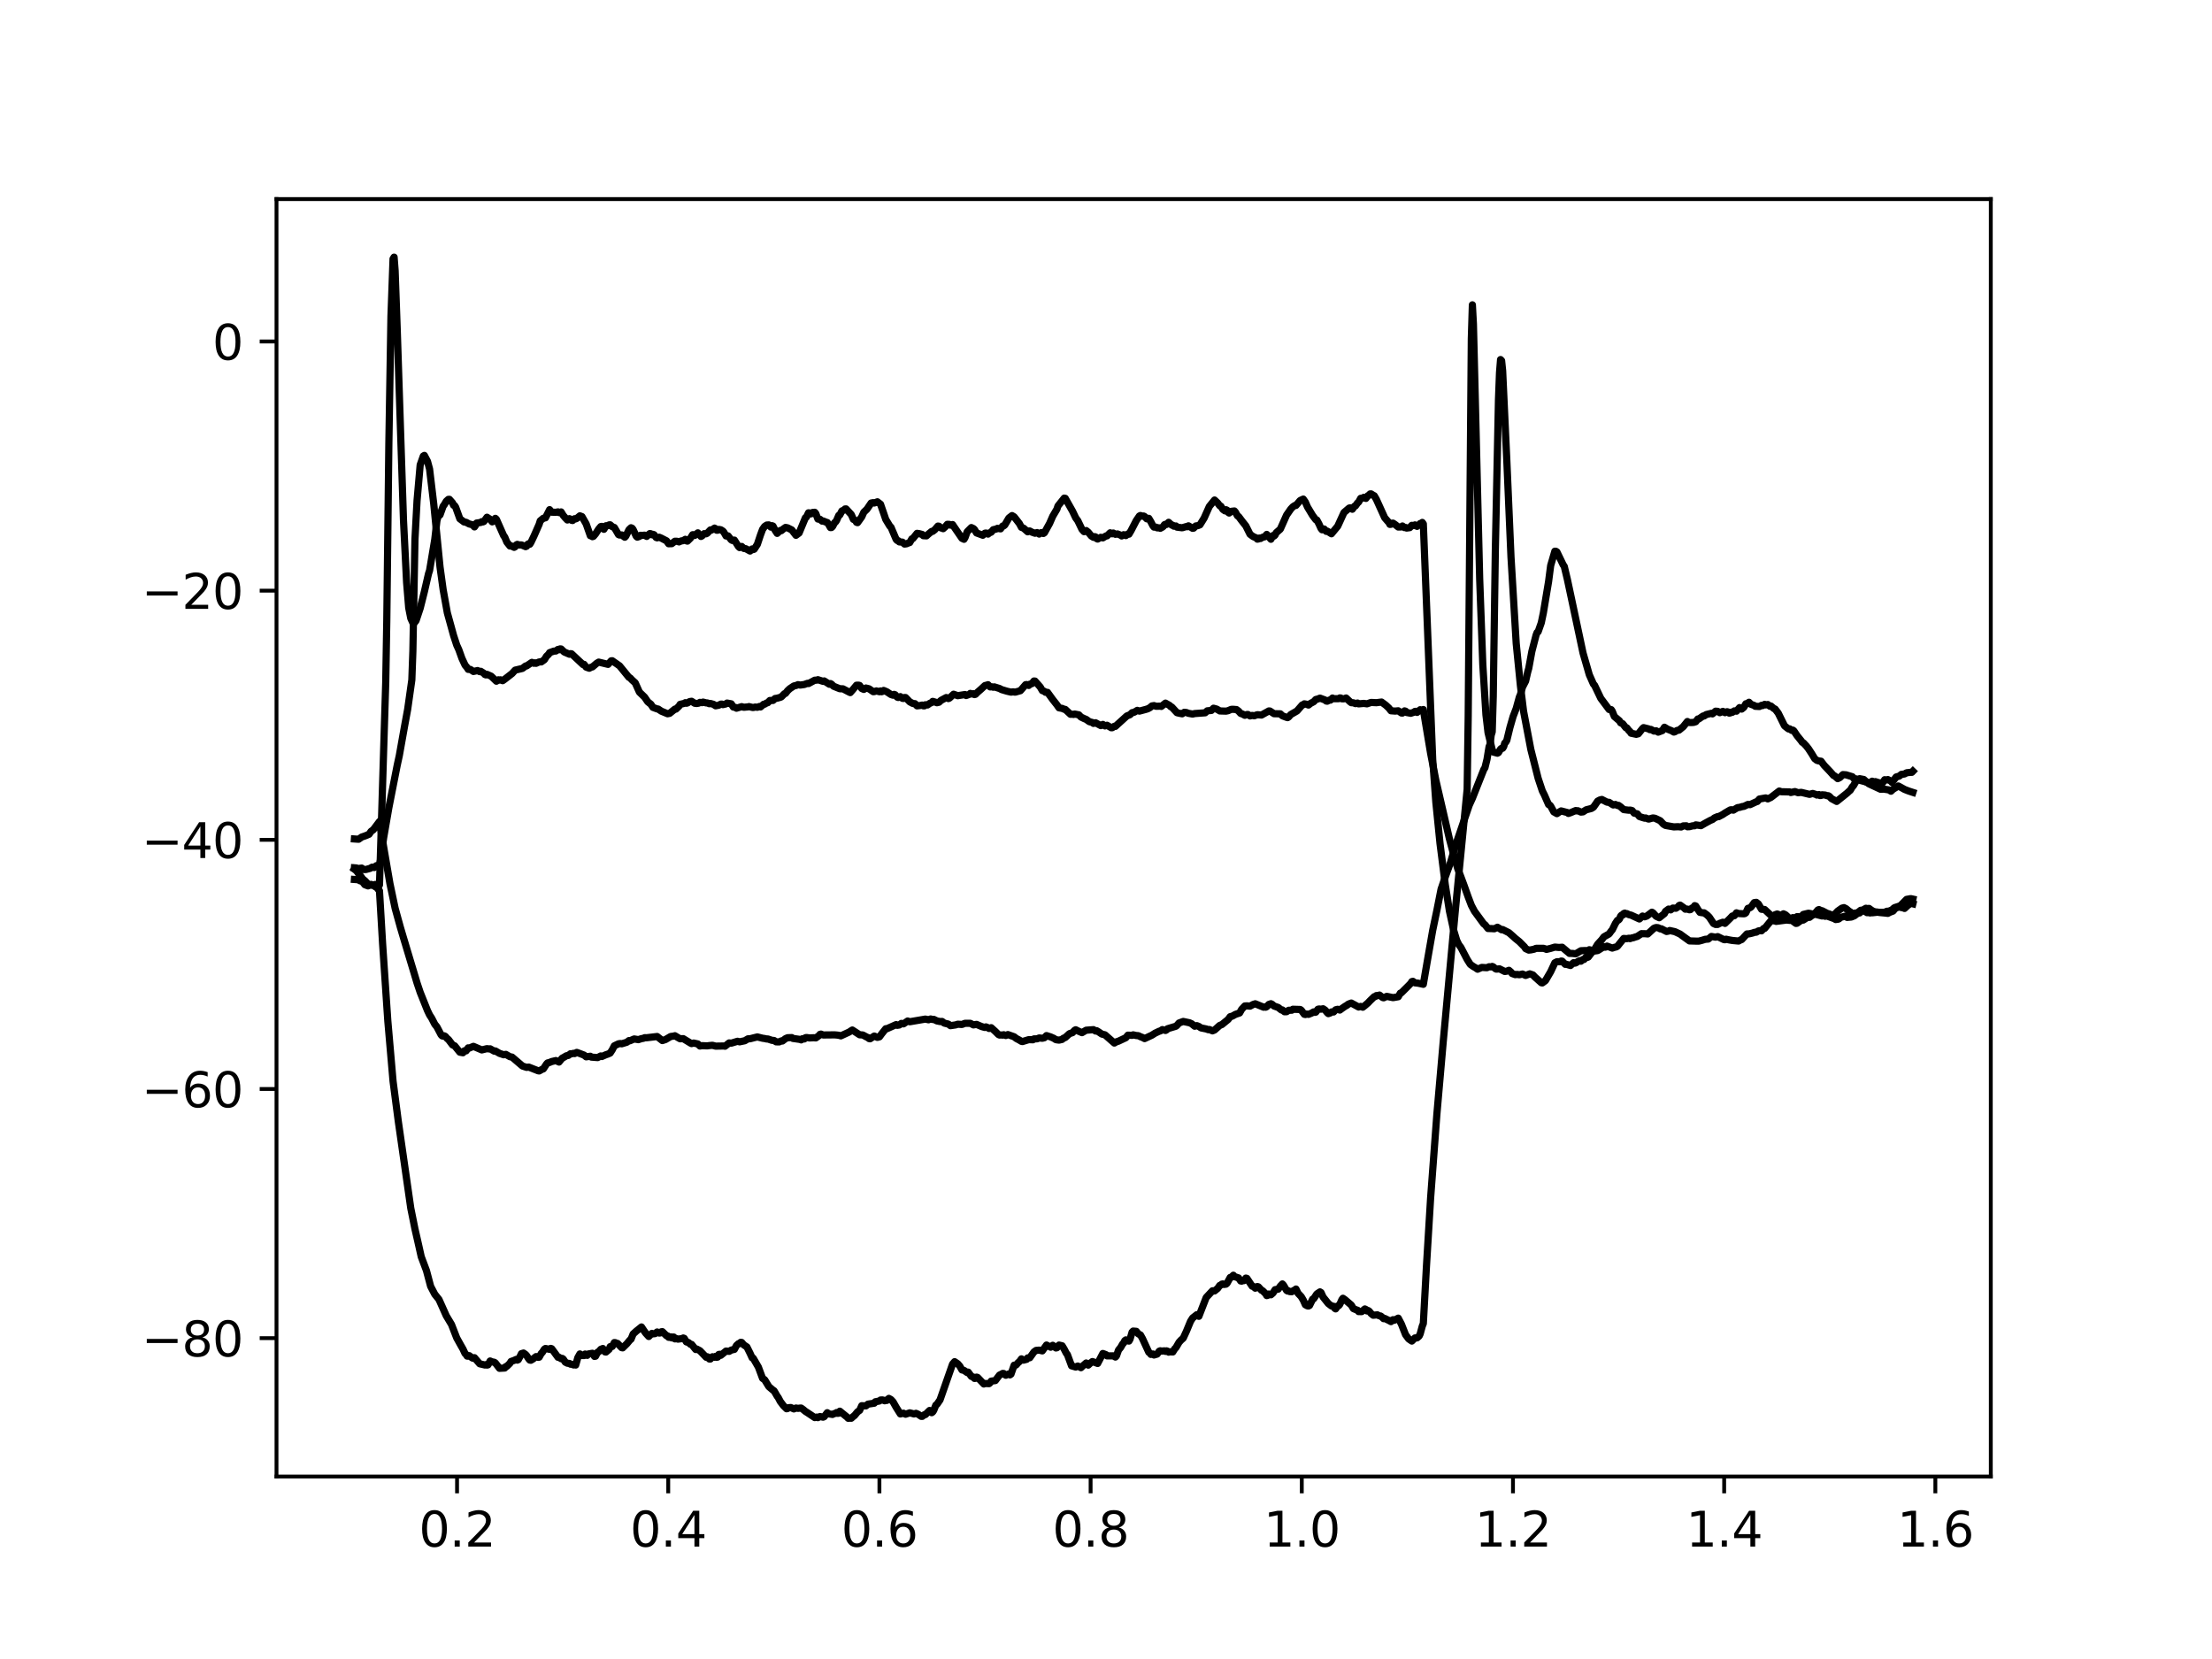 <?xml version="1.0" encoding="utf-8" standalone="no"?>
<!DOCTYPE svg PUBLIC "-//W3C//DTD SVG 1.1//EN"
  "http://www.w3.org/Graphics/SVG/1.1/DTD/svg11.dtd">
<svg height="345.6pt" version="1.1" viewBox="0 0 460.8 345.6" width="460.8pt" xmlns="http://www.w3.org/2000/svg" xmlns:xlink="http://www.w3.org/1999/xlink">
 <defs>
  <style type="text/css">*{stroke-linecap:butt;stroke-linejoin:round;}</style>
 </defs>
 <g id="figure_1">
  <g id="patch_1">
   <path d="M 0 345.6 
L 460.8 345.6 
L 460.8 0 
L 0 0 
z
" style="fill:#ffffff;"/>
  </g>
  <g id="axes_1">
   <g id="patch_2">
    <path d="M 57.6 307.584 
L 414.72 307.584 
L 414.72 41.472 
L 57.6 41.472 
z
" style="fill:#ffffff;"/>
   </g>
   <g id="matplotlib.axis_1">
    <g id="xtick_1">
     <g id="line2d_1">
      <defs>
       <path d="M 0 0 
L 0 3.5 
" id="m454e461cf4" style="stroke:#000000;stroke-width:0.8;"/>
      </defs>
      <g>
       <use style="stroke:#000000;stroke-width:0.8;" x="95.212" xlink:href="#m454e461cf4" y="307.584"/>
      </g>
     </g>
     <g id="text_1">
      <!-- 0.2 -->
      <g transform="translate(87.26 322.182)scale(0.1 -0.1)">
       <defs>
        <path d="M 2034 4250 
Q 1547 4250 1301 3770 
Q 1056 3291 1056 2328 
Q 1056 1369 1301 889 
Q 1547 409 2034 409 
Q 2525 409 2770 889 
Q 3016 1369 3016 2328 
Q 3016 3291 2770 3770 
Q 2525 4250 2034 4250 
z
M 2034 4750 
Q 2819 4750 3233 4129 
Q 3647 3509 3647 2328 
Q 3647 1150 3233 529 
Q 2819 -91 2034 -91 
Q 1250 -91 836 529 
Q 422 1150 422 2328 
Q 422 3509 836 4129 
Q 1250 4750 2034 4750 
z
" id="DejaVuSans-30" transform="scale(0.016)"/>
        <path d="M 684 794 
L 1344 794 
L 1344 0 
L 684 0 
L 684 794 
z
" id="DejaVuSans-2e" transform="scale(0.016)"/>
        <path d="M 1228 531 
L 3431 531 
L 3431 0 
L 469 0 
L 469 531 
Q 828 903 1448 1529 
Q 2069 2156 2228 2338 
Q 2531 2678 2651 2914 
Q 2772 3150 2772 3378 
Q 2772 3750 2511 3984 
Q 2250 4219 1831 4219 
Q 1534 4219 1204 4116 
Q 875 4013 500 3803 
L 500 4441 
Q 881 4594 1212 4672 
Q 1544 4750 1819 4750 
Q 2544 4750 2975 4387 
Q 3406 4025 3406 3419 
Q 3406 3131 3298 2873 
Q 3191 2616 2906 2266 
Q 2828 2175 2409 1742 
Q 1991 1309 1228 531 
z
" id="DejaVuSans-32" transform="scale(0.016)"/>
       </defs>
       <use xlink:href="#DejaVuSans-30"/>
       <use x="63.623" xlink:href="#DejaVuSans-2e"/>
       <use x="95.41" xlink:href="#DejaVuSans-32"/>
      </g>
     </g>
    </g>
    <g id="xtick_2">
     <g id="line2d_2">
      <g>
       <use style="stroke:#000000;stroke-width:0.8;" x="139.205" xlink:href="#m454e461cf4" y="307.584"/>
      </g>
     </g>
     <g id="text_2">
      <!-- 0.4 -->
      <g transform="translate(131.254 322.182)scale(0.1 -0.1)">
       <defs>
        <path d="M 2419 4116 
L 825 1625 
L 2419 1625 
L 2419 4116 
z
M 2253 4666 
L 3047 4666 
L 3047 1625 
L 3713 1625 
L 3713 1100 
L 3047 1100 
L 3047 0 
L 2419 0 
L 2419 1100 
L 313 1100 
L 313 1709 
L 2253 4666 
z
" id="DejaVuSans-34" transform="scale(0.016)"/>
       </defs>
       <use xlink:href="#DejaVuSans-30"/>
       <use x="63.623" xlink:href="#DejaVuSans-2e"/>
       <use x="95.41" xlink:href="#DejaVuSans-34"/>
      </g>
     </g>
    </g>
    <g id="xtick_3">
     <g id="line2d_3">
      <g>
       <use style="stroke:#000000;stroke-width:0.8;" x="183.199" xlink:href="#m454e461cf4" y="307.584"/>
      </g>
     </g>
     <g id="text_3">
      <!-- 0.6 -->
      <g transform="translate(175.248 322.182)scale(0.1 -0.1)">
       <defs>
        <path d="M 2113 2584 
Q 1688 2584 1439 2293 
Q 1191 2003 1191 1497 
Q 1191 994 1439 701 
Q 1688 409 2113 409 
Q 2538 409 2786 701 
Q 3034 994 3034 1497 
Q 3034 2003 2786 2293 
Q 2538 2584 2113 2584 
z
M 3366 4563 
L 3366 3988 
Q 3128 4100 2886 4159 
Q 2644 4219 2406 4219 
Q 1781 4219 1451 3797 
Q 1122 3375 1075 2522 
Q 1259 2794 1537 2939 
Q 1816 3084 2150 3084 
Q 2853 3084 3261 2657 
Q 3669 2231 3669 1497 
Q 3669 778 3244 343 
Q 2819 -91 2113 -91 
Q 1303 -91 875 529 
Q 447 1150 447 2328 
Q 447 3434 972 4092 
Q 1497 4750 2381 4750 
Q 2619 4750 2861 4703 
Q 3103 4656 3366 4563 
z
" id="DejaVuSans-36" transform="scale(0.016)"/>
       </defs>
       <use xlink:href="#DejaVuSans-30"/>
       <use x="63.623" xlink:href="#DejaVuSans-2e"/>
       <use x="95.41" xlink:href="#DejaVuSans-36"/>
      </g>
     </g>
    </g>
    <g id="xtick_4">
     <g id="line2d_4">
      <g>
       <use style="stroke:#000000;stroke-width:0.8;" x="227.193" xlink:href="#m454e461cf4" y="307.584"/>
      </g>
     </g>
     <g id="text_4">
      <!-- 0.8 -->
      <g transform="translate(219.242 322.182)scale(0.1 -0.1)">
       <defs>
        <path d="M 2034 2216 
Q 1584 2216 1326 1975 
Q 1069 1734 1069 1313 
Q 1069 891 1326 650 
Q 1584 409 2034 409 
Q 2484 409 2743 651 
Q 3003 894 3003 1313 
Q 3003 1734 2745 1975 
Q 2488 2216 2034 2216 
z
M 1403 2484 
Q 997 2584 770 2862 
Q 544 3141 544 3541 
Q 544 4100 942 4425 
Q 1341 4750 2034 4750 
Q 2731 4750 3128 4425 
Q 3525 4100 3525 3541 
Q 3525 3141 3298 2862 
Q 3072 2584 2669 2484 
Q 3125 2378 3379 2068 
Q 3634 1759 3634 1313 
Q 3634 634 3220 271 
Q 2806 -91 2034 -91 
Q 1263 -91 848 271 
Q 434 634 434 1313 
Q 434 1759 690 2068 
Q 947 2378 1403 2484 
z
M 1172 3481 
Q 1172 3119 1398 2916 
Q 1625 2713 2034 2713 
Q 2441 2713 2670 2916 
Q 2900 3119 2900 3481 
Q 2900 3844 2670 4047 
Q 2441 4250 2034 4250 
Q 1625 4250 1398 4047 
Q 1172 3844 1172 3481 
z
" id="DejaVuSans-38" transform="scale(0.016)"/>
       </defs>
       <use xlink:href="#DejaVuSans-30"/>
       <use x="63.623" xlink:href="#DejaVuSans-2e"/>
       <use x="95.41" xlink:href="#DejaVuSans-38"/>
      </g>
     </g>
    </g>
    <g id="xtick_5">
     <g id="line2d_5">
      <g>
       <use style="stroke:#000000;stroke-width:0.8;" x="271.187" xlink:href="#m454e461cf4" y="307.584"/>
      </g>
     </g>
     <g id="text_5">
      <!-- 1.0 -->
      <g transform="translate(263.235 322.182)scale(0.1 -0.1)">
       <defs>
        <path d="M 794 531 
L 1825 531 
L 1825 4091 
L 703 3866 
L 703 4441 
L 1819 4666 
L 2450 4666 
L 2450 531 
L 3481 531 
L 3481 0 
L 794 0 
L 794 531 
z
" id="DejaVuSans-31" transform="scale(0.016)"/>
       </defs>
       <use xlink:href="#DejaVuSans-31"/>
       <use x="63.623" xlink:href="#DejaVuSans-2e"/>
       <use x="95.41" xlink:href="#DejaVuSans-30"/>
      </g>
     </g>
    </g>
    <g id="xtick_6">
     <g id="line2d_6">
      <g>
       <use style="stroke:#000000;stroke-width:0.8;" x="315.181" xlink:href="#m454e461cf4" y="307.584"/>
      </g>
     </g>
     <g id="text_6">
      <!-- 1.2 -->
      <g transform="translate(307.229 322.182)scale(0.1 -0.1)">
       <use xlink:href="#DejaVuSans-31"/>
       <use x="63.623" xlink:href="#DejaVuSans-2e"/>
       <use x="95.41" xlink:href="#DejaVuSans-32"/>
      </g>
     </g>
    </g>
    <g id="xtick_7">
     <g id="line2d_7">
      <g>
       <use style="stroke:#000000;stroke-width:0.8;" x="359.175" xlink:href="#m454e461cf4" y="307.584"/>
      </g>
     </g>
     <g id="text_7">
      <!-- 1.4 -->
      <g transform="translate(351.223 322.182)scale(0.1 -0.1)">
       <use xlink:href="#DejaVuSans-31"/>
       <use x="63.623" xlink:href="#DejaVuSans-2e"/>
       <use x="95.41" xlink:href="#DejaVuSans-34"/>
      </g>
     </g>
    </g>
    <g id="xtick_8">
     <g id="line2d_8">
      <g>
       <use style="stroke:#000000;stroke-width:0.8;" x="403.168" xlink:href="#m454e461cf4" y="307.584"/>
      </g>
     </g>
     <g id="text_8">
      <!-- 1.6 -->
      <g transform="translate(395.217 322.182)scale(0.1 -0.1)">
       <use xlink:href="#DejaVuSans-31"/>
       <use x="63.623" xlink:href="#DejaVuSans-2e"/>
       <use x="95.41" xlink:href="#DejaVuSans-36"/>
      </g>
     </g>
    </g>
   </g>
   <g id="matplotlib.axis_2">
    <g id="ytick_1">
     <g id="line2d_9">
      <defs>
       <path d="M 0 0 
L -3.5 0 
" id="ma44d3a0127" style="stroke:#000000;stroke-width:0.8;"/>
      </defs>
      <g>
       <use style="stroke:#000000;stroke-width:0.8;" x="57.6" xlink:href="#ma44d3a0127" y="278.76"/>
      </g>
     </g>
     <g id="text_9">
      <!-- −80 -->
      <g transform="translate(29.495 282.559)scale(0.1 -0.1)">
       <defs>
        <path d="M 678 2272 
L 4684 2272 
L 4684 1741 
L 678 1741 
L 678 2272 
z
" id="DejaVuSans-2212" transform="scale(0.016)"/>
       </defs>
       <use xlink:href="#DejaVuSans-2212"/>
       <use x="83.789" xlink:href="#DejaVuSans-38"/>
       <use x="147.412" xlink:href="#DejaVuSans-30"/>
      </g>
     </g>
    </g>
    <g id="ytick_2">
     <g id="line2d_10">
      <g>
       <use style="stroke:#000000;stroke-width:0.8;" x="57.6" xlink:href="#ma44d3a0127" y="226.854"/>
      </g>
     </g>
     <g id="text_10">
      <!-- −60 -->
      <g transform="translate(29.495 230.653)scale(0.1 -0.1)">
       <use xlink:href="#DejaVuSans-2212"/>
       <use x="83.789" xlink:href="#DejaVuSans-36"/>
       <use x="147.412" xlink:href="#DejaVuSans-30"/>
      </g>
     </g>
    </g>
    <g id="ytick_3">
     <g id="line2d_11">
      <g>
       <use style="stroke:#000000;stroke-width:0.8;" x="57.6" xlink:href="#ma44d3a0127" y="174.948"/>
      </g>
     </g>
     <g id="text_11">
      <!-- −40 -->
      <g transform="translate(29.495 178.747)scale(0.1 -0.1)">
       <use xlink:href="#DejaVuSans-2212"/>
       <use x="83.789" xlink:href="#DejaVuSans-34"/>
       <use x="147.412" xlink:href="#DejaVuSans-30"/>
      </g>
     </g>
    </g>
    <g id="ytick_4">
     <g id="line2d_12">
      <g>
       <use style="stroke:#000000;stroke-width:0.8;" x="57.6" xlink:href="#ma44d3a0127" y="123.042"/>
      </g>
     </g>
     <g id="text_12">
      <!-- −20 -->
      <g transform="translate(29.495 126.841)scale(0.1 -0.1)">
       <use xlink:href="#DejaVuSans-2212"/>
       <use x="83.789" xlink:href="#DejaVuSans-32"/>
       <use x="147.412" xlink:href="#DejaVuSans-30"/>
      </g>
     </g>
    </g>
    <g id="ytick_5">
     <g id="line2d_13">
      <g>
       <use style="stroke:#000000;stroke-width:0.8;" x="57.6" xlink:href="#ma44d3a0127" y="71.136"/>
      </g>
     </g>
     <g id="text_13">
      <!-- 0 -->
      <g transform="translate(44.237 74.935)scale(0.1 -0.1)">
       <use xlink:href="#DejaVuSans-30"/>
      </g>
     </g>
    </g>
   </g>
   <g id="line2d_14">
    <path clip-path="url(#p1095072d10)" d="M 73.833 181.075 
L 74.268 181.407 
L 74.703 182.011 
L 74.92 182.213 
L 75.572 183.13 
L 76.007 183.472 
L 76.66 184.159 
L 76.877 184.292 
L 77.312 184.232 
L 77.747 184.397 
L 77.964 184.432 
L 78.182 184.732 
L 78.399 184.77 
L 79.052 185.587 
L 79.704 196.612 
L 80.791 212.7 
L 81.878 225.217 
L 82.966 233.55 
L 85.575 251.706 
L 86.445 256.028 
L 87.097 258.877 
L 87.75 261.795 
L 88.837 264.688 
L 89.707 267.961 
L 90.576 269.622 
L 91.446 270.703 
L 92.968 274.101 
L 94.056 275.919 
L 95.143 278.717 
L 96.013 280.281 
L 96.448 281.039 
L 96.883 281.976 
L 97.1 282.164 
L 97.317 282.505 
L 97.535 282.517 
L 97.752 282.408 
L 98.405 282.907 
L 98.622 282.957 
L 98.84 282.832 
L 99.927 284.1 
L 101.014 284.357 
L 101.232 284.279 
L 101.449 284.371 
L 101.666 284.323 
L 102.101 283.519 
L 102.536 283.706 
L 102.971 283.779 
L 103.189 283.928 
L 104.058 285.045 
L 105.146 284.984 
L 105.363 284.684 
L 105.581 284.634 
L 106.233 283.993 
L 106.45 283.623 
L 107.103 283.392 
L 107.538 283.189 
L 107.755 283.34 
L 107.973 283.238 
L 108.407 282.441 
L 108.625 281.989 
L 109.06 281.861 
L 109.495 282.168 
L 109.712 282.413 
L 110.147 283.081 
L 110.365 283.331 
L 110.582 283.367 
L 111.017 283.11 
L 111.669 282.605 
L 111.887 282.624 
L 112.104 282.757 
L 112.322 282.727 
L 112.756 281.938 
L 112.974 281.733 
L 113.409 281.052 
L 113.626 280.916 
L 114.496 281.095 
L 114.714 280.895 
L 114.931 280.964 
L 116.236 282.749 
L 116.453 282.733 
L 116.888 283.04 
L 117.106 282.971 
L 117.323 283.111 
L 117.758 283.757 
L 118.193 283.986 
L 118.628 284.032 
L 118.845 284.185 
L 119.063 284.181 
L 119.497 284.344 
L 119.715 284.285 
L 119.932 284.365 
L 120.367 282.827 
L 120.802 282.049 
L 121.237 282.375 
L 121.672 282.386 
L 121.889 282.073 
L 122.324 282.347 
L 122.542 282.061 
L 123.412 281.91 
L 123.846 282.567 
L 124.064 282.519 
L 124.499 281.681 
L 124.716 281.606 
L 125.151 281.095 
L 125.586 280.918 
L 126.021 281.619 
L 126.238 281.653 
L 126.891 281.085 
L 127.108 280.533 
L 127.543 280.492 
L 127.978 279.681 
L 128.196 279.702 
L 128.413 279.85 
L 128.63 279.852 
L 129.065 280.294 
L 129.5 280.742 
L 129.718 280.78 
L 130.587 279.922 
L 131.24 279.144 
L 131.457 278.972 
L 131.892 277.9 
L 132.545 277.307 
L 133.632 276.43 
L 134.067 277.085 
L 134.502 277.704 
L 135.154 278.416 
L 135.806 277.769 
L 136.024 277.866 
L 136.459 277.819 
L 136.894 277.478 
L 137.328 277.699 
L 137.546 277.672 
L 137.763 277.439 
L 137.981 277.41 
L 138.851 278.262 
L 139.068 278.289 
L 139.286 278.584 
L 139.503 278.599 
L 139.72 278.486 
L 139.938 278.71 
L 140.155 278.527 
L 140.373 278.536 
L 140.59 278.911 
L 141.025 278.881 
L 141.243 278.97 
L 141.677 278.905 
L 142.112 278.862 
L 142.33 278.728 
L 142.547 278.809 
L 142.982 279.543 
L 143.417 279.669 
L 143.852 280.052 
L 144.069 280.06 
L 144.722 280.872 
L 144.939 281.127 
L 145.157 281.036 
L 145.809 281.379 
L 147.114 282.746 
L 147.331 282.631 
L 147.549 282.724 
L 147.766 283.102 
L 147.984 283.108 
L 148.418 282.635 
L 148.853 282.739 
L 149.071 282.553 
L 149.288 282.76 
L 149.506 282.705 
L 149.723 282.163 
L 149.941 282.121 
L 150.158 282.332 
L 151.245 281.451 
L 151.898 281.511 
L 152.333 281.245 
L 152.985 281.102 
L 153.42 280.289 
L 153.855 279.906 
L 154.072 279.901 
L 154.29 279.637 
L 154.507 279.654 
L 154.942 280.162 
L 155.594 280.597 
L 156.247 281.906 
L 156.682 282.856 
L 156.899 282.919 
L 157.986 284.794 
L 158.856 287.133 
L 159.291 287.428 
L 160.161 288.852 
L 161.031 289.597 
L 161.248 289.724 
L 161.9 290.845 
L 162.118 291.131 
L 162.553 291.958 
L 163.205 292.825 
L 163.857 293.468 
L 164.075 293.422 
L 164.292 293.249 
L 164.727 293.211 
L 165.38 293.505 
L 165.815 293.314 
L 166.249 293.389 
L 166.684 293.329 
L 166.902 293.327 
L 167.337 293.645 
L 167.772 294.012 
L 168.207 294.288 
L 169.729 295.306 
L 170.164 295.203 
L 170.381 295.319 
L 170.816 295.091 
L 171.468 295.221 
L 171.686 295.13 
L 172.338 294.29 
L 172.556 294.512 
L 173.425 294.654 
L 173.86 294.442 
L 174.078 294.434 
L 174.295 294.252 
L 174.513 294.421 
L 174.73 294.397 
L 174.948 293.979 
L 176.47 295.215 
L 176.687 295.452 
L 177.122 295.43 
L 177.339 295.443 
L 177.774 295.055 
L 177.992 294.903 
L 178.644 294.113 
L 179.079 293.806 
L 179.514 292.836 
L 180.384 292.868 
L 180.819 292.509 
L 182.123 292.311 
L 182.341 292.018 
L 183.211 291.85 
L 183.428 291.651 
L 183.863 291.628 
L 184.298 291.805 
L 184.515 291.693 
L 184.733 291.737 
L 185.168 291.311 
L 185.603 291.553 
L 186.038 292.02 
L 186.69 293.167 
L 187.56 294.55 
L 188.212 294.396 
L 188.647 294.608 
L 189.517 294.324 
L 190.169 294.482 
L 190.387 294.552 
L 190.821 294.421 
L 191.256 294.612 
L 191.909 295.05 
L 192.126 295.056 
L 192.561 294.715 
L 192.778 294.685 
L 193.648 293.828 
L 193.866 293.925 
L 194.083 294.289 
L 194.301 294.139 
L 194.518 293.796 
L 194.953 292.707 
L 195.17 292.573 
L 195.823 291.624 
L 198.432 284.163 
L 198.867 283.661 
L 199.519 284.103 
L 199.954 284.608 
L 200.389 285.378 
L 200.824 285.479 
L 201.477 285.93 
L 201.694 285.839 
L 202.346 286.724 
L 202.781 286.871 
L 202.999 287.146 
L 203.216 287.132 
L 203.434 286.88 
L 203.651 286.944 
L 204.956 288.311 
L 205.173 288.204 
L 206.043 288.24 
L 206.26 288.054 
L 206.478 287.716 
L 207.348 287.598 
L 208.218 286.45 
L 208.652 286.248 
L 208.87 286.114 
L 209.087 286.124 
L 209.522 286.491 
L 210.175 286.201 
L 210.392 286.411 
L 210.609 286.257 
L 211.262 284.392 
L 211.479 284.45 
L 211.697 284.334 
L 212.132 283.827 
L 212.349 283.674 
L 212.784 283.076 
L 213.219 283.341 
L 213.871 283.17 
L 214.089 282.872 
L 214.524 282.845 
L 215.393 281.634 
L 215.828 281.318 
L 216.481 281.259 
L 217.133 281.413 
L 218.003 280.197 
L 218.873 280.648 
L 219.09 280.516 
L 219.308 280.251 
L 219.96 280.803 
L 220.177 280.763 
L 220.612 280.202 
L 221.265 280.35 
L 221.699 281.066 
L 222.134 281.907 
L 222.352 282.168 
L 223.222 284.525 
L 224.091 284.779 
L 224.526 284.571 
L 225.179 284.914 
L 225.614 284.504 
L 226.266 283.941 
L 226.701 284.38 
L 227.136 283.97 
L 227.571 283.636 
L 228.658 284.032 
L 229.745 281.957 
L 230.18 282.117 
L 230.398 282.204 
L 230.615 282.452 
L 231.92 282.446 
L 232.355 282.697 
L 232.572 282.476 
L 233.007 281.242 
L 233.442 280.715 
L 233.877 279.959 
L 234.094 279.75 
L 234.312 279.291 
L 234.529 279.123 
L 234.964 279.326 
L 235.181 279.369 
L 235.399 278.999 
L 235.834 277.512 
L 236.051 277.288 
L 236.704 277.341 
L 237.139 277.879 
L 237.573 278.089 
L 238.008 278.867 
L 239.313 281.7 
L 239.53 281.853 
L 239.748 282.148 
L 240.183 282.058 
L 240.4 282.272 
L 241.053 282.082 
L 241.488 281.478 
L 241.705 281.391 
L 241.922 281.456 
L 242.575 281.407 
L 242.792 281.519 
L 243.01 281.405 
L 243.227 281.48 
L 243.445 281.677 
L 243.662 281.603 
L 244.314 281.638 
L 244.749 280.941 
L 244.967 280.745 
L 245.619 279.621 
L 246.054 279.145 
L 246.489 278.765 
L 247.141 277.349 
L 248.011 275.247 
L 248.446 274.56 
L 249.316 273.877 
L 249.751 274.211 
L 251.273 270.293 
L 252.578 268.898 
L 253.012 268.928 
L 253.665 268.396 
L 254.1 267.776 
L 254.317 267.712 
L 254.535 267.504 
L 254.752 267.466 
L 254.97 267.572 
L 255.404 267.514 
L 255.622 267.32 
L 256.274 266.116 
L 256.492 266.1 
L 256.927 265.656 
L 257.144 265.934 
L 258.014 266.215 
L 258.449 266.847 
L 258.666 266.882 
L 258.884 266.749 
L 259.101 266.784 
L 259.319 266.686 
L 259.536 266.25 
L 259.753 266.307 
L 260.841 267.935 
L 261.058 267.969 
L 261.493 268.355 
L 261.928 268.013 
L 262.145 268.073 
L 262.798 268.785 
L 263.015 268.868 
L 263.668 269.518 
L 263.885 269.893 
L 264.102 269.835 
L 264.32 269.569 
L 264.755 269.729 
L 265.19 269.36 
L 265.625 268.661 
L 266.277 268.552 
L 266.712 267.932 
L 267.147 267.47 
L 267.364 267.709 
L 268.017 268.812 
L 268.234 268.95 
L 268.451 268.923 
L 268.669 269.062 
L 269.104 269.085 
L 269.539 268.806 
L 269.756 268.746 
L 269.974 268.532 
L 270.409 269.419 
L 271.061 270.108 
L 271.496 270.838 
L 271.931 271.808 
L 272.366 272.042 
L 272.583 272.066 
L 272.801 271.948 
L 273.453 270.626 
L 273.67 270.545 
L 274.323 269.553 
L 274.975 269.121 
L 275.192 269.256 
L 275.627 270.204 
L 276.715 271.557 
L 277.367 272.057 
L 277.802 272.125 
L 278.019 272.515 
L 278.237 272.663 
L 278.672 272.043 
L 278.889 271.989 
L 279.107 271.717 
L 279.542 270.744 
L 279.759 270.453 
L 280.194 270.755 
L 281.499 271.876 
L 281.933 272.602 
L 282.586 272.885 
L 282.803 272.942 
L 283.021 273.226 
L 283.456 273.23 
L 283.673 273.23 
L 284.325 272.679 
L 284.543 272.785 
L 284.76 273.094 
L 284.978 272.996 
L 285.195 273.119 
L 285.63 273.638 
L 286.065 273.986 
L 286.935 273.907 
L 287.37 274.132 
L 287.587 274.14 
L 287.805 274.292 
L 288.24 274.707 
L 288.457 274.651 
L 289.327 275.076 
L 289.762 275.314 
L 289.979 275.017 
L 290.197 274.917 
L 290.414 275.049 
L 291.284 274.595 
L 291.936 275.84 
L 292.806 278.046 
L 293.458 278.923 
L 294.111 279.369 
L 294.763 278.718 
L 295.198 278.706 
L 295.633 278.332 
L 295.85 277.868 
L 296.285 276.259 
L 296.503 275.721 
L 297.155 263.805 
L 298.025 249.52 
L 299.33 232.085 
L 300.634 217.19 
L 303.244 188.888 
L 305.636 164.423 
L 305.853 149.26 
L 306.505 70.532 
L 306.723 63.503 
L 306.94 67.528 
L 307.375 84.914 
L 308.245 120.614 
L 308.897 138.476 
L 309.55 148.92 
L 309.985 152.614 
L 310.854 156.184 
L 311.072 156.668 
L 311.942 156.904 
L 312.159 156.781 
L 312.594 156.045 
L 312.812 155.881 
L 313.029 155.876 
L 313.246 155.542 
L 313.464 154.812 
L 313.681 154.603 
L 313.899 154.219 
L 314.551 151.538 
L 315.203 149.273 
L 315.856 147.575 
L 316.508 145.205 
L 316.726 144.698 
L 317.161 143.145 
L 317.813 141.885 
L 318.248 139.999 
L 318.465 139.234 
L 319.118 135.688 
L 319.987 132.328 
L 320.205 131.753 
L 320.422 131.597 
L 321.075 129.743 
L 321.51 127.675 
L 322.597 121.155 
L 323.032 117.817 
L 323.902 114.832 
L 324.119 114.84 
L 324.336 114.981 
L 325.641 117.677 
L 325.859 117.966 
L 326.511 120.704 
L 327.381 124.781 
L 329.773 136.032 
L 331.077 140.557 
L 331.947 142.526 
L 332.165 142.736 
L 333.469 145.468 
L 335.209 147.802 
L 335.644 147.827 
L 335.861 148.153 
L 336.296 149.255 
L 337.384 150.178 
L 337.601 150.575 
L 338.036 150.764 
L 338.688 151.591 
L 338.906 151.633 
L 339.341 152.218 
L 339.558 152.381 
L 339.775 152.742 
L 340.863 152.972 
L 341.298 152.858 
L 342.167 151.773 
L 342.385 151.578 
L 343.472 151.848 
L 343.69 152 
L 343.907 151.949 
L 344.559 152.295 
L 344.994 152.231 
L 345.429 152.52 
L 346.299 152.195 
L 346.734 151.5 
L 347.386 151.896 
L 348.256 152.244 
L 348.691 152.503 
L 348.908 152.442 
L 349.343 152.17 
L 349.778 152.098 
L 350.648 151.381 
L 351.518 150.306 
L 351.735 150.504 
L 352.388 150.518 
L 352.823 150.486 
L 353.257 150.347 
L 353.692 149.775 
L 353.91 149.764 
L 354.78 149.154 
L 354.997 149.155 
L 355.432 148.86 
L 356.519 148.594 
L 356.737 148.712 
L 357.172 148.345 
L 357.389 148.152 
L 357.824 148.188 
L 358.259 148.467 
L 358.911 148.192 
L 359.346 148.465 
L 359.781 148.264 
L 359.998 148.318 
L 360.216 148.549 
L 360.433 148.522 
L 360.651 148.362 
L 360.868 148.39 
L 361.303 148.087 
L 361.738 148.153 
L 362.39 147.404 
L 362.825 147.713 
L 363.26 147.364 
L 363.695 146.606 
L 363.913 146.615 
L 364.347 146.295 
L 364.782 146.73 
L 365.435 146.956 
L 365.652 147.131 
L 366.522 147.179 
L 366.957 146.935 
L 367.174 146.987 
L 367.609 146.731 
L 367.827 146.844 
L 368.262 146.763 
L 368.696 147.118 
L 368.914 147.081 
L 369.566 147.627 
L 369.784 147.699 
L 370.436 148.554 
L 371.741 151.193 
L 372.393 151.716 
L 372.611 151.86 
L 372.828 151.838 
L 373.263 152.159 
L 373.48 152.092 
L 373.698 152.256 
L 374.35 153.236 
L 375.22 154.311 
L 375.437 154.632 
L 375.655 154.724 
L 376.307 155.424 
L 376.742 155.979 
L 377.395 156.977 
L 378.047 158.053 
L 378.482 158.391 
L 378.917 158.521 
L 379.352 158.572 
L 380.004 159.43 
L 381.309 160.81 
L 381.961 161.546 
L 382.178 161.622 
L 382.831 162.204 
L 383.266 161.996 
L 383.918 161.363 
L 384.57 161.41 
L 385.875 161.807 
L 386.31 162.312 
L 386.527 162.242 
L 387.18 162.35 
L 387.397 162.215 
L 388.267 162.382 
L 388.919 162.994 
L 389.354 163.067 
L 389.572 163.02 
L 390.007 162.737 
L 390.442 162.917 
L 390.659 162.822 
L 391.529 163.092 
L 392.181 163.083 
L 392.616 162.426 
L 393.051 162.479 
L 393.268 162.398 
L 393.921 162.72 
L 394.138 163 
L 395.008 161.857 
L 395.66 161.673 
L 396.095 161.314 
L 396.748 161.233 
L 397.183 160.98 
L 397.617 160.935 
L 398.052 160.879 
L 398.27 160.887 
L 398.487 160.663 
L 398.487 160.663 
" style="fill:none;stroke:#000000;stroke-linecap:square;stroke-width:1.5;"/>
   </g>
   <g id="line2d_15">
    <path clip-path="url(#p1095072d10)" d="M 73.833 174.771 
L 74.703 174.831 
L 75.355 174.367 
L 76.007 174.152 
L 76.877 173.795 
L 77.312 173.17 
L 77.747 172.874 
L 79.052 171.137 
L 79.921 176.437 
L 81.226 184.04 
L 82.313 189.217 
L 83.401 193.16 
L 84.053 195.362 
L 86.88 204.779 
L 87.532 206.718 
L 89.054 210.524 
L 89.489 211.431 
L 89.924 212.102 
L 90.576 213.369 
L 91.011 213.905 
L 91.881 215.56 
L 92.099 215.791 
L 92.316 215.851 
L 92.534 215.78 
L 92.751 215.88 
L 93.186 216.383 
L 93.403 216.532 
L 94.273 217.675 
L 94.708 217.856 
L 95.795 219.192 
L 96.448 219.306 
L 96.665 218.95 
L 96.883 218.848 
L 97.1 218.914 
L 97.535 218.287 
L 97.752 218.343 
L 98.622 217.973 
L 100.362 218.718 
L 101.449 218.451 
L 101.884 218.519 
L 102.101 218.487 
L 102.971 218.977 
L 103.189 218.927 
L 104.058 219.435 
L 104.928 219.726 
L 105.363 219.64 
L 106.233 220.132 
L 106.668 220.215 
L 108.842 222.075 
L 109.712 222.354 
L 110.147 222.294 
L 112.104 223.062 
L 112.322 223.096 
L 112.974 222.735 
L 113.191 222.667 
L 113.844 221.669 
L 114.061 221.431 
L 114.496 221.325 
L 114.931 221.137 
L 115.801 220.936 
L 116.453 221.244 
L 117.106 220.442 
L 117.54 220.211 
L 117.975 219.941 
L 118.41 219.854 
L 118.845 219.515 
L 119.063 219.534 
L 119.497 219.423 
L 119.715 219.475 
L 120.15 219.237 
L 120.585 219.388 
L 121.672 219.798 
L 122.107 220.153 
L 122.977 220.037 
L 123.194 220.214 
L 124.499 220.315 
L 125.151 219.973 
L 125.369 220.092 
L 126.238 219.714 
L 126.673 219.57 
L 127.108 219.368 
L 127.543 218.699 
L 127.978 217.86 
L 128.848 217.445 
L 129.283 217.381 
L 129.5 217.445 
L 130.587 217.116 
L 131.022 216.773 
L 131.24 216.811 
L 132.11 216.432 
L 132.979 216.577 
L 133.632 216.367 
L 134.067 216.294 
L 134.284 216.175 
L 134.719 216.179 
L 136.894 215.924 
L 137.981 216.769 
L 138.633 216.557 
L 139.72 215.918 
L 140.373 215.835 
L 140.59 215.762 
L 141.243 216.155 
L 141.677 216.395 
L 142.33 216.371 
L 143.852 217.298 
L 144.069 217.399 
L 144.504 217.288 
L 145.374 217.473 
L 145.809 217.905 
L 146.244 217.832 
L 147.331 217.873 
L 147.766 217.812 
L 148.418 217.753 
L 149.071 217.929 
L 150.81 217.899 
L 151.028 217.947 
L 151.898 217.261 
L 152.333 217.312 
L 153.637 216.917 
L 154.072 217.032 
L 155.159 216.804 
L 155.812 216.409 
L 156.247 216.394 
L 157.117 216.17 
L 157.769 216.012 
L 158.856 216.283 
L 159.291 216.345 
L 159.726 216.444 
L 159.943 216.431 
L 160.813 216.72 
L 161.248 216.754 
L 161.683 217.034 
L 162.335 217.044 
L 162.77 216.839 
L 162.988 216.862 
L 163.64 216.364 
L 164.075 216.176 
L 164.945 216.15 
L 165.162 216.32 
L 166.684 216.534 
L 166.902 216.626 
L 167.119 216.4 
L 167.554 216.435 
L 167.772 216.181 
L 167.989 216.131 
L 168.641 216.221 
L 169.511 216.181 
L 169.946 216.217 
L 170.598 215.75 
L 170.816 215.474 
L 171.033 215.421 
L 171.468 215.605 
L 173.86 215.579 
L 174.295 215.614 
L 174.73 215.666 
L 175.165 215.788 
L 176.905 214.988 
L 177.339 214.697 
L 177.557 214.572 
L 179.079 215.566 
L 179.731 215.6 
L 180.601 216.07 
L 180.819 216.138 
L 181.036 216.354 
L 181.254 216.399 
L 182.123 215.83 
L 182.776 216.106 
L 183.211 215.989 
L 183.646 215.396 
L 184.515 214.304 
L 184.733 214.314 
L 186.69 213.439 
L 186.907 213.593 
L 187.342 213.524 
L 187.777 213.193 
L 188.212 213.291 
L 189.082 212.695 
L 189.517 212.85 
L 192.778 212.293 
L 193.431 212.44 
L 193.866 212.27 
L 194.301 212.388 
L 194.518 212.351 
L 195.17 212.673 
L 195.823 212.805 
L 196.258 212.79 
L 196.693 213.128 
L 197.562 213.338 
L 197.997 213.668 
L 199.085 213.504 
L 199.519 213.36 
L 200.389 213.416 
L 201.042 213.169 
L 202.129 213.173 
L 202.781 213.503 
L 203.434 213.399 
L 204.521 213.861 
L 204.956 213.985 
L 205.173 214.033 
L 205.391 213.92 
L 205.608 213.996 
L 206.043 214.25 
L 206.478 214.086 
L 207.348 214.872 
L 208 215.52 
L 208.218 215.616 
L 208.652 215.601 
L 208.87 215.634 
L 209.087 215.551 
L 209.522 215.714 
L 209.957 215.52 
L 211.262 215.978 
L 211.697 216.325 
L 212.349 216.668 
L 212.784 216.936 
L 213.001 216.977 
L 214.306 216.578 
L 214.741 216.589 
L 215.176 216.608 
L 215.393 216.419 
L 216.046 216.406 
L 216.481 216.226 
L 217.133 216.288 
L 217.568 216.18 
L 218.003 215.733 
L 218.873 216.011 
L 219.525 216.298 
L 219.96 216.585 
L 220.612 216.676 
L 221.265 216.525 
L 221.482 216.305 
L 221.917 216.132 
L 222.787 215.332 
L 223.439 215.115 
L 223.874 214.619 
L 224.091 214.52 
L 224.744 214.846 
L 225.396 215.12 
L 225.831 214.867 
L 226.266 214.613 
L 227.788 214.497 
L 228.223 214.784 
L 228.44 214.711 
L 228.875 214.969 
L 229.528 215.415 
L 230.18 215.571 
L 232.137 217.286 
L 232.572 217.029 
L 233.007 216.891 
L 234.529 216.178 
L 234.964 215.646 
L 235.834 215.68 
L 236.051 215.575 
L 236.704 215.722 
L 237.139 215.749 
L 237.573 215.965 
L 238.008 216.127 
L 238.443 216.357 
L 239.965 215.649 
L 240.618 215.23 
L 241.053 215.026 
L 241.488 214.815 
L 241.705 214.779 
L 242.14 214.485 
L 242.792 214.663 
L 243.01 214.553 
L 243.227 214.304 
L 244.967 213.78 
L 245.184 213.602 
L 245.619 213.103 
L 246.489 212.787 
L 247.794 213.065 
L 248.229 213.257 
L 248.881 213.781 
L 249.316 213.657 
L 249.751 213.831 
L 250.186 214.129 
L 251.273 214.348 
L 251.708 214.502 
L 251.925 214.456 
L 252.578 214.745 
L 253.012 214.574 
L 254.1 213.604 
L 254.535 213.441 
L 255.839 212.375 
L 256.274 211.79 
L 256.709 211.683 
L 257.361 211.316 
L 258.231 211.021 
L 258.666 210.255 
L 259.319 209.561 
L 259.753 209.537 
L 260.188 209.574 
L 260.406 209.596 
L 261.058 209.247 
L 261.493 209.106 
L 263.233 209.818 
L 263.45 209.755 
L 263.668 209.815 
L 263.885 209.714 
L 264.32 209.239 
L 264.755 209.094 
L 264.972 209.195 
L 265.407 209.575 
L 266.277 209.876 
L 266.929 210.397 
L 267.147 210.391 
L 267.582 210.765 
L 268.017 210.756 
L 268.451 210.462 
L 269.104 210.443 
L 269.321 210.246 
L 270.843 210.293 
L 271.061 210.422 
L 271.713 211.296 
L 271.931 211.343 
L 272.148 211.242 
L 272.583 211.31 
L 273.235 211.043 
L 273.67 210.792 
L 273.888 210.893 
L 274.105 210.851 
L 274.54 210.254 
L 274.758 210.185 
L 275.192 210.229 
L 275.627 210.144 
L 276.062 210.432 
L 276.497 210.962 
L 276.715 211.157 
L 277.15 211.011 
L 277.367 210.803 
L 277.802 210.819 
L 278.237 210.36 
L 278.672 210.254 
L 279.107 210.416 
L 279.542 210.094 
L 280.194 209.641 
L 280.629 209.395 
L 280.846 209.204 
L 281.281 209.029 
L 281.499 208.953 
L 283.021 209.779 
L 283.456 209.657 
L 283.891 209.82 
L 284.325 209.484 
L 284.978 208.924 
L 285.413 208.463 
L 286.282 207.626 
L 286.5 207.599 
L 286.717 207.398 
L 287.152 207.376 
L 287.37 207.287 
L 288.022 207.807 
L 288.24 207.86 
L 288.892 207.561 
L 290.197 207.828 
L 291.284 207.639 
L 291.719 206.884 
L 291.936 206.814 
L 293.458 205.297 
L 293.893 204.849 
L 294.111 204.485 
L 294.328 204.427 
L 294.763 204.744 
L 295.415 204.815 
L 296.503 205.047 
L 297.372 199.992 
L 298.46 193.785 
L 299.33 189.629 
L 300.199 185.244 
L 301.069 182.694 
L 302.156 179.712 
L 303.244 176.022 
L 306.071 167.731 
L 306.723 166.305 
L 309.115 160.271 
L 309.332 159.953 
L 309.767 158.19 
L 310.202 155.546 
L 310.42 155.029 
L 310.637 153.17 
L 310.854 152.445 
L 311.072 145.09 
L 311.507 114.569 
L 312.159 83.312 
L 312.377 77.602 
L 312.594 74.904 
L 312.812 75.139 
L 313.029 77.242 
L 313.899 95.943 
L 314.769 116.059 
L 315.856 134.063 
L 316.726 142.785 
L 317.378 148.129 
L 318.9 156.123 
L 320.422 162.14 
L 321.292 164.752 
L 321.727 165.615 
L 322.597 167.604 
L 322.814 167.688 
L 323.032 167.929 
L 323.684 169.127 
L 324.336 169.497 
L 324.771 169.197 
L 325.206 168.928 
L 326.511 169.268 
L 326.728 169.453 
L 327.163 169.305 
L 328.251 168.85 
L 328.468 168.93 
L 328.685 168.883 
L 329.338 169.173 
L 329.773 169.123 
L 330.425 168.697 
L 331.512 168.42 
L 331.947 168.153 
L 332.382 167.535 
L 332.817 166.897 
L 333.252 166.659 
L 333.687 166.543 
L 334.774 167.104 
L 335.209 167.141 
L 335.861 167.567 
L 336.079 167.686 
L 336.514 167.583 
L 336.949 167.793 
L 337.166 167.771 
L 337.601 168.079 
L 338.253 168.653 
L 339.341 168.787 
L 339.558 168.744 
L 339.993 168.853 
L 340.428 169.392 
L 341.08 169.543 
L 341.515 170.092 
L 341.95 170.241 
L 342.602 170.436 
L 342.82 170.392 
L 343.255 170.575 
L 343.472 170.626 
L 344.342 170.391 
L 344.777 170.463 
L 345.864 170.976 
L 346.516 171.686 
L 346.951 171.95 
L 348.691 172.255 
L 349.561 172.215 
L 350.213 172.276 
L 350.648 172.049 
L 351.3 172.029 
L 351.518 172.229 
L 351.953 172.208 
L 352.605 172.032 
L 353.04 172.016 
L 353.257 171.837 
L 354.345 171.995 
L 355.214 171.49 
L 356.302 170.901 
L 356.737 170.72 
L 357.172 170.381 
L 357.824 170.106 
L 358.041 170.119 
L 358.911 169.658 
L 359.346 169.362 
L 360.433 168.726 
L 360.651 168.68 
L 361.086 168.769 
L 361.955 168.245 
L 362.39 168.19 
L 363.043 167.997 
L 363.26 167.995 
L 364.13 167.579 
L 364.565 167.624 
L 365.87 167.017 
L 366.087 166.961 
L 366.522 166.451 
L 367.827 166.221 
L 368.262 166.425 
L 368.914 166.117 
L 370.654 164.786 
L 371.088 164.933 
L 372.828 164.972 
L 373.045 165.097 
L 373.915 164.899 
L 374.568 165.136 
L 375.22 165.061 
L 376.96 165.479 
L 377.612 165.292 
L 378.264 165.493 
L 378.482 165.624 
L 378.917 165.522 
L 379.134 165.725 
L 379.352 165.71 
L 379.569 165.571 
L 380.221 165.621 
L 380.656 165.777 
L 380.874 165.767 
L 381.091 165.9 
L 381.526 166.36 
L 382.613 166.953 
L 384.788 165.213 
L 385.223 164.804 
L 385.44 164.641 
L 385.875 163.908 
L 386.093 163.695 
L 386.745 162.573 
L 387.18 162.481 
L 388.919 162.948 
L 389.354 163.3 
L 391.746 164.417 
L 392.399 164.389 
L 393.486 164.548 
L 393.921 164.822 
L 394.356 164.409 
L 395.008 164.013 
L 395.443 163.731 
L 395.878 163.958 
L 396.748 164.448 
L 397.617 164.788 
L 398.487 165.07 
L 398.487 165.07 
" style="fill:none;stroke:#000000;stroke-linecap:square;stroke-width:1.5;"/>
   </g>
   <g id="line2d_16">
    <path clip-path="url(#p1095072d10)" d="M 73.833 180.78 
L 74.268 180.813 
L 74.485 180.945 
L 75.355 180.84 
L 75.79 181.147 
L 76.225 181.131 
L 77.094 180.897 
L 77.529 180.643 
L 77.964 180.723 
L 78.399 180.34 
L 78.834 180.278 
L 79.052 180.264 
L 79.269 179.103 
L 79.921 174.527 
L 81.009 168.246 
L 82.748 159.4 
L 83.183 157.41 
L 84.27 151.311 
L 84.923 147.761 
L 85.793 141.638 
L 86.01 135.644 
L 86.445 112.31 
L 86.88 104.279 
L 87.532 96.849 
L 88.185 95.003 
L 88.402 94.872 
L 89.054 96.101 
L 89.489 97.716 
L 90.359 105.005 
L 91.664 118.109 
L 92.316 122.844 
L 93.186 127.663 
L 94.491 132.395 
L 95.143 134.385 
L 95.578 135.338 
L 96.23 137.156 
L 96.883 138.561 
L 97.317 139.079 
L 97.535 139.442 
L 97.97 139.447 
L 98.622 139.878 
L 99.492 139.689 
L 99.927 139.918 
L 100.144 139.841 
L 100.797 140.249 
L 101.014 140.514 
L 101.232 140.594 
L 101.449 140.478 
L 101.884 140.671 
L 102.319 140.863 
L 103.406 141.907 
L 103.841 141.612 
L 104.058 141.685 
L 104.276 141.617 
L 104.711 141.797 
L 105.146 141.496 
L 106.668 140.31 
L 107.32 139.599 
L 108.842 139.242 
L 109.495 138.736 
L 109.712 138.718 
L 110.799 137.981 
L 111.234 138.176 
L 111.452 138.075 
L 111.669 138.18 
L 112.322 137.889 
L 112.756 137.888 
L 113.409 137.427 
L 113.844 136.713 
L 114.279 136.304 
L 114.496 135.954 
L 115.366 135.643 
L 115.801 135.615 
L 116.236 135.288 
L 116.453 135.359 
L 116.671 135.175 
L 116.888 135.192 
L 117.54 135.822 
L 118.628 136.287 
L 118.845 136.173 
L 119.063 136.201 
L 121.455 138.442 
L 121.672 138.398 
L 122.107 138.973 
L 122.542 139.132 
L 122.759 139.203 
L 123.194 138.97 
L 123.412 138.934 
L 124.281 138.2 
L 124.716 137.929 
L 126.673 138.399 
L 127.326 137.665 
L 127.543 137.648 
L 129.065 138.709 
L 130.587 140.573 
L 131.022 141.105 
L 131.24 141.195 
L 131.675 141.66 
L 132.327 142.244 
L 133.197 144.18 
L 134.284 145.232 
L 134.936 146.186 
L 135.589 146.712 
L 136.024 147.364 
L 136.894 147.679 
L 137.111 147.707 
L 137.763 148.147 
L 139.068 148.688 
L 139.503 148.603 
L 140.59 147.72 
L 140.808 147.724 
L 141.46 147.095 
L 141.677 146.728 
L 142.547 146.526 
L 142.765 146.382 
L 142.982 146.496 
L 143.2 146.457 
L 143.635 146.158 
L 144.069 146.088 
L 144.722 146.503 
L 145.157 146.552 
L 145.592 146.468 
L 145.809 146.315 
L 146.244 146.373 
L 146.461 146.257 
L 147.114 146.431 
L 147.331 146.423 
L 147.766 146.598 
L 147.984 146.546 
L 148.636 146.725 
L 149.071 147.029 
L 149.723 146.913 
L 150.158 146.681 
L 150.376 146.675 
L 150.593 146.788 
L 151.245 146.634 
L 151.463 146.461 
L 152.333 146.62 
L 152.767 147.296 
L 153.202 147.371 
L 153.42 147.532 
L 154.507 147.21 
L 154.942 147.338 
L 155.812 147.261 
L 156.029 147.197 
L 156.682 147.359 
L 156.899 147.392 
L 157.334 147.29 
L 157.769 147.342 
L 158.204 147.171 
L 158.421 147.274 
L 159.074 146.716 
L 159.291 146.694 
L 159.726 146.426 
L 159.943 146.386 
L 160.378 145.921 
L 161.031 145.912 
L 161.466 145.511 
L 161.9 145.447 
L 162.553 145.266 
L 162.77 145.171 
L 163.423 144.508 
L 163.64 144.44 
L 164.075 143.888 
L 164.51 143.478 
L 165.38 142.894 
L 165.815 142.806 
L 166.249 142.626 
L 166.684 142.715 
L 167.554 142.591 
L 168.207 142.355 
L 168.424 142.402 
L 169.729 141.696 
L 170.164 141.694 
L 170.381 141.593 
L 171.468 141.942 
L 171.686 141.85 
L 172.773 142.543 
L 172.99 142.399 
L 173.208 142.516 
L 173.643 142.953 
L 174.948 143.477 
L 175.6 143.496 
L 176.905 144.182 
L 177.122 144.279 
L 177.557 143.789 
L 178.427 142.742 
L 178.862 142.731 
L 179.079 142.798 
L 179.514 143.423 
L 179.949 143.618 
L 180.384 143.327 
L 181.036 143.487 
L 181.906 144.088 
L 182.123 144.078 
L 182.558 143.93 
L 183.211 144.099 
L 183.428 143.938 
L 183.646 144.1 
L 183.863 144.03 
L 184.08 143.832 
L 184.733 144.106 
L 185.603 144.682 
L 186.038 144.822 
L 186.255 144.653 
L 186.472 144.725 
L 186.907 145.227 
L 187.125 145.298 
L 187.56 145.122 
L 187.995 145.477 
L 188.212 145.5 
L 188.429 145.305 
L 188.647 145.308 
L 189.517 146.203 
L 190.169 146.55 
L 190.604 146.588 
L 191.039 147.043 
L 191.691 146.967 
L 192.126 146.881 
L 192.344 147.033 
L 192.561 147.041 
L 192.778 146.81 
L 193.213 146.862 
L 193.648 146.541 
L 194.083 146.355 
L 194.301 146.108 
L 194.953 146.303 
L 195.17 146.394 
L 195.605 146.29 
L 196.04 145.895 
L 197.128 145.311 
L 197.562 145.525 
L 197.78 145.444 
L 198.65 144.62 
L 199.519 144.923 
L 201.042 144.682 
L 201.259 144.889 
L 201.911 144.661 
L 202.129 144.448 
L 202.564 144.585 
L 202.781 144.51 
L 202.999 144.689 
L 203.216 144.633 
L 203.651 144.19 
L 204.303 143.629 
L 204.956 143.021 
L 205.173 142.82 
L 205.608 142.712 
L 205.826 142.636 
L 206.26 143.093 
L 206.695 143.074 
L 206.913 143.162 
L 207.13 143.088 
L 208.218 143.427 
L 208.652 143.657 
L 209.74 143.983 
L 210.609 144.186 
L 211.044 144.124 
L 211.479 144.191 
L 212.567 143.883 
L 213.654 142.631 
L 213.871 142.603 
L 214.306 142.791 
L 214.524 142.533 
L 214.959 142.421 
L 215.393 141.867 
L 215.611 141.882 
L 216.698 143.116 
L 217.133 143.866 
L 217.568 144.012 
L 217.785 144.214 
L 218.22 144.232 
L 219.308 145.731 
L 219.742 146.281 
L 220.177 146.829 
L 220.612 147.455 
L 221.265 147.568 
L 221.699 147.758 
L 221.917 147.785 
L 223.004 148.8 
L 223.439 148.793 
L 223.657 148.832 
L 223.874 148.747 
L 224.744 148.915 
L 225.179 149.37 
L 225.831 149.684 
L 226.266 149.861 
L 226.918 150.334 
L 227.571 150.512 
L 227.788 150.699 
L 228.223 150.566 
L 229.31 151.154 
L 229.745 150.909 
L 230.18 151.219 
L 230.615 151.083 
L 231.485 151.599 
L 231.702 151.592 
L 232.137 151.295 
L 232.355 151.319 
L 232.79 150.918 
L 234.747 149.141 
L 235.399 148.886 
L 235.834 148.462 
L 236.269 148.373 
L 236.921 147.981 
L 237.356 148.138 
L 238.661 147.79 
L 239.096 147.657 
L 239.53 147.43 
L 239.965 147.061 
L 240.4 146.987 
L 240.835 147.132 
L 241.705 147.107 
L 241.922 147.161 
L 242.792 146.474 
L 243.662 146.967 
L 243.88 147.217 
L 244.097 147.288 
L 245.184 148.464 
L 245.619 148.577 
L 246.271 148.697 
L 246.706 148.384 
L 247.141 148.428 
L 247.576 148.597 
L 248.446 148.751 
L 248.881 148.646 
L 251.055 148.489 
L 251.49 148.08 
L 252.36 147.997 
L 252.795 147.536 
L 253.447 147.713 
L 253.882 147.959 
L 254.1 148.102 
L 254.535 148.118 
L 255.404 148.143 
L 255.839 148.049 
L 256.492 147.771 
L 256.927 147.762 
L 257.361 147.801 
L 257.579 147.815 
L 258.014 148.134 
L 258.449 148.615 
L 258.884 148.77 
L 259.319 149.01 
L 259.753 148.841 
L 259.971 148.842 
L 260.406 149.14 
L 260.841 149.029 
L 261.276 149.109 
L 261.928 148.887 
L 262.798 148.958 
L 264.32 148.107 
L 264.537 148.114 
L 265.407 148.677 
L 266.712 148.704 
L 267.147 149.115 
L 268.017 149.439 
L 268.234 149.494 
L 268.451 149.351 
L 268.886 148.856 
L 270.191 148.103 
L 271.278 146.857 
L 271.496 146.806 
L 271.713 146.622 
L 272.148 146.702 
L 272.583 146.874 
L 273.018 146.523 
L 273.67 146.185 
L 274.105 145.716 
L 274.54 145.61 
L 274.975 145.431 
L 276.062 145.831 
L 276.28 146.041 
L 276.497 146.069 
L 276.932 145.838 
L 277.15 145.852 
L 277.584 145.416 
L 277.802 145.557 
L 278.889 145.544 
L 279.107 145.385 
L 279.324 145.412 
L 279.542 145.571 
L 279.976 145.574 
L 280.411 145.406 
L 281.281 146.228 
L 281.499 146.381 
L 281.933 146.404 
L 282.368 146.574 
L 282.803 146.455 
L 283.021 146.627 
L 284.108 146.534 
L 284.76 146.621 
L 285.63 146.329 
L 286.717 146.385 
L 287.805 146.25 
L 288.674 146.895 
L 289.327 147.501 
L 289.762 148.065 
L 290.632 148.133 
L 291.284 148.071 
L 291.936 148.527 
L 292.154 148.547 
L 292.589 148.092 
L 292.806 148.153 
L 293.023 148.426 
L 293.893 148.588 
L 294.328 148.441 
L 294.546 148.381 
L 294.763 148.196 
L 294.981 148.185 
L 295.198 148.411 
L 295.85 147.846 
L 296.068 147.958 
L 296.503 147.81 
L 296.938 150.47 
L 298.025 156.951 
L 299.112 162.525 
L 301.939 174.744 
L 302.809 177.97 
L 303.679 180.978 
L 304.331 182.664 
L 304.983 184.424 
L 305.853 186.863 
L 306.505 188.581 
L 307.158 189.822 
L 309.115 192.495 
L 309.332 192.618 
L 309.985 193.425 
L 310.637 193.437 
L 311.289 193.483 
L 311.942 193.162 
L 312.812 193.691 
L 313.029 193.644 
L 314.334 194.298 
L 315.203 195.058 
L 315.638 195.464 
L 316.508 196.163 
L 317.595 197.26 
L 317.813 197.617 
L 318.465 197.923 
L 318.9 197.877 
L 319.553 197.741 
L 319.987 197.559 
L 321.51 197.549 
L 321.944 197.679 
L 322.162 197.777 
L 323.032 197.564 
L 323.902 197.296 
L 324.771 197.378 
L 325.424 197.325 
L 326.946 198.612 
L 327.598 198.619 
L 328.251 198.699 
L 329.338 198.056 
L 330.208 198.018 
L 330.86 198.033 
L 331.077 197.845 
L 332.165 198.118 
L 332.817 198.026 
L 333.252 197.765 
L 334.122 197.195 
L 334.339 197.321 
L 334.557 197.28 
L 334.774 197.088 
L 335.861 197.503 
L 336.296 197.356 
L 336.731 197.25 
L 336.949 197.116 
L 338.253 195.5 
L 338.688 195.528 
L 338.906 195.54 
L 339.341 195.448 
L 339.558 195.534 
L 339.993 195.372 
L 340.21 195.358 
L 340.645 195.201 
L 341.08 195.075 
L 341.95 194.498 
L 342.82 194.515 
L 343.255 194.562 
L 344.559 193.365 
L 344.994 193.217 
L 345.429 193.262 
L 345.864 193.501 
L 346.082 193.482 
L 347.169 194.043 
L 347.604 193.963 
L 347.821 193.843 
L 348.908 194.082 
L 349.996 194.588 
L 350.431 194.913 
L 351.953 196.011 
L 353.257 196.051 
L 353.91 196.051 
L 354.562 195.883 
L 355.214 195.678 
L 355.867 195.623 
L 356.519 195.082 
L 357.389 195.233 
L 357.824 195.113 
L 359.129 195.741 
L 359.346 195.763 
L 359.564 195.66 
L 360.216 195.799 
L 360.868 195.914 
L 362.173 196.037 
L 362.608 195.8 
L 362.825 195.729 
L 363.913 194.555 
L 364.347 194.537 
L 364.782 194.446 
L 365.217 194.331 
L 365.435 194.228 
L 365.87 194.188 
L 366.305 193.929 
L 366.739 193.866 
L 366.957 193.904 
L 367.392 193.426 
L 367.609 193.409 
L 368.914 191.804 
L 369.349 191.81 
L 369.784 191.849 
L 370.001 191.942 
L 372.176 191.656 
L 372.828 191.73 
L 373.48 191.159 
L 373.915 191.201 
L 374.133 191.165 
L 374.35 190.956 
L 374.568 190.956 
L 374.785 191.091 
L 375.437 190.764 
L 375.655 190.497 
L 376.742 190.24 
L 377.177 190.32 
L 377.829 190.47 
L 378.264 190.479 
L 379.569 190.816 
L 379.786 190.742 
L 380.221 190.878 
L 380.439 190.765 
L 382.178 191.404 
L 382.396 191.556 
L 382.831 191.501 
L 383.048 191.443 
L 383.483 191.09 
L 384.353 190.865 
L 384.788 191.114 
L 385.658 191.036 
L 386.31 190.773 
L 386.962 190.261 
L 387.397 190.181 
L 387.832 189.701 
L 388.702 189.208 
L 388.919 189.272 
L 389.354 189.24 
L 389.789 189.562 
L 390.224 189.837 
L 390.659 189.957 
L 393.268 190.271 
L 393.703 190.036 
L 394.356 189.794 
L 394.791 189.274 
L 395.226 188.903 
L 395.878 188.684 
L 397.183 187.358 
L 398.052 187.201 
L 398.487 187.298 
L 398.487 187.298 
" style="fill:none;stroke:#000000;stroke-linecap:square;stroke-width:1.5;"/>
   </g>
   <g id="line2d_17">
    <path clip-path="url(#p1095072d10)" d="M 73.833 183.21 
L 74.703 183.272 
L 74.92 183.46 
L 75.355 183.59 
L 75.572 183.749 
L 76.007 184.3 
L 76.66 184.55 
L 77.094 184.385 
L 77.964 184.444 
L 78.182 184.245 
L 78.399 184.639 
L 78.617 184.412 
L 78.834 184.731 
L 79.052 184.336 
L 79.486 170.407 
L 80.356 142.116 
L 80.574 129.347 
L 81.009 92.284 
L 81.444 65.886 
L 81.878 53.927 
L 82.096 53.568 
L 82.313 56.436 
L 82.748 68.622 
L 84.053 108.38 
L 84.705 121.352 
L 85.14 126.616 
L 85.575 128.812 
L 86.01 129.764 
L 86.227 129.837 
L 86.662 129.317 
L 87.532 126.71 
L 88.402 123.26 
L 89.272 119.492 
L 89.489 118.839 
L 90.576 112.349 
L 91.011 108.55 
L 91.229 107.644 
L 91.664 107.259 
L 92.316 105.44 
L 92.534 105.173 
L 92.968 104.422 
L 93.403 104.026 
L 93.621 104.021 
L 94.273 104.758 
L 94.491 105.261 
L 94.708 105.325 
L 94.925 105.668 
L 95.795 108.07 
L 96.665 108.729 
L 97.1 108.807 
L 97.752 109.155 
L 98.405 109.31 
L 98.84 109.766 
L 99.057 109.461 
L 99.275 108.964 
L 100.144 108.835 
L 100.362 108.669 
L 100.579 108.728 
L 100.797 108.645 
L 101.449 107.75 
L 102.101 108.174 
L 102.536 108.71 
L 103.189 107.981 
L 103.406 108.17 
L 104.928 111.604 
L 105.146 111.877 
L 105.581 112.926 
L 106.233 113.747 
L 106.45 113.702 
L 107.103 114.021 
L 107.32 113.899 
L 107.538 113.528 
L 107.755 113.406 
L 108.19 113.528 
L 108.625 113.512 
L 109.495 113.875 
L 109.712 113.783 
L 109.93 113.379 
L 110.147 113.26 
L 110.365 113.375 
L 110.582 113.037 
L 111.234 111.675 
L 112.322 109.202 
L 112.539 108.501 
L 113.191 107.958 
L 113.626 107.874 
L 114.496 106.171 
L 114.931 106.695 
L 115.801 106.722 
L 116.236 106.631 
L 116.453 106.783 
L 116.888 106.643 
L 117.323 107.363 
L 117.758 107.872 
L 118.193 108.321 
L 118.628 108.048 
L 118.845 108.145 
L 119.063 108.383 
L 119.28 108.434 
L 119.715 108.05 
L 119.932 108.093 
L 120.15 108 
L 120.802 107.456 
L 121.237 107.619 
L 122.107 109.14 
L 122.977 111.606 
L 123.194 111.641 
L 123.412 111.799 
L 123.629 111.727 
L 124.064 111.21 
L 124.716 110.211 
L 125.151 109.698 
L 125.369 109.652 
L 125.804 110.264 
L 126.238 109.522 
L 126.673 109.505 
L 126.891 109.341 
L 127.108 109.329 
L 127.543 109.722 
L 127.978 109.885 
L 128.848 111.37 
L 129.065 111.461 
L 129.5 111.432 
L 130.153 111.914 
L 130.37 111.689 
L 131.022 110.356 
L 131.457 109.941 
L 131.675 110.038 
L 131.892 110.316 
L 132.545 111.719 
L 132.762 111.899 
L 133.197 111.748 
L 133.414 111.517 
L 133.849 111.524 
L 134.284 111.486 
L 134.719 111.746 
L 135.154 111.331 
L 135.371 111.153 
L 135.589 111.194 
L 135.806 111.403 
L 136.024 111.313 
L 136.241 111.387 
L 136.676 111.961 
L 136.894 112.042 
L 137.328 111.919 
L 137.763 112.104 
L 138.851 112.668 
L 139.286 113.27 
L 139.938 113.253 
L 140.59 112.755 
L 141.025 112.759 
L 141.46 112.888 
L 141.895 112.691 
L 142.33 112.625 
L 142.765 112.35 
L 142.982 112.663 
L 143.2 112.726 
L 143.852 112.089 
L 144.287 111.391 
L 144.504 111.391 
L 144.722 111.544 
L 145.374 111 
L 146.027 111.754 
L 146.244 111.643 
L 146.679 111.17 
L 147.114 111.198 
L 147.331 111.08 
L 147.984 110.396 
L 148.201 110.427 
L 148.636 110.173 
L 148.853 110.017 
L 149.071 110.143 
L 149.288 110.451 
L 149.506 110.452 
L 149.723 110.285 
L 150.158 110.358 
L 150.593 110.635 
L 150.81 110.891 
L 151.245 111.653 
L 151.68 111.639 
L 152.333 112.463 
L 152.55 112.582 
L 152.985 112.513 
L 153.855 113.877 
L 154.072 114.07 
L 154.507 113.837 
L 154.942 114.243 
L 155.377 114.31 
L 156.247 114.792 
L 156.682 114.359 
L 156.899 114.491 
L 157.117 114.41 
L 157.769 113.402 
L 158.421 111.442 
L 158.856 110.275 
L 159.291 109.665 
L 159.726 109.374 
L 160.161 109.348 
L 160.596 109.807 
L 160.813 109.507 
L 161.031 109.588 
L 161.466 110.458 
L 161.9 111.111 
L 162.553 110.5 
L 162.77 110.544 
L 163.205 110.178 
L 163.64 109.873 
L 164.075 109.959 
L 164.945 110.394 
L 165.815 111.516 
L 166.467 111.03 
L 167.772 107.872 
L 167.989 107.728 
L 168.424 106.828 
L 168.641 106.853 
L 168.859 107.057 
L 169.076 107.002 
L 169.294 106.749 
L 169.729 106.719 
L 169.946 106.977 
L 170.381 108.127 
L 170.816 108.176 
L 171.251 108.555 
L 171.468 108.521 
L 172.121 108.791 
L 172.338 108.849 
L 172.556 109.138 
L 172.99 109.904 
L 173.208 109.896 
L 173.425 109.705 
L 173.86 108.877 
L 174.078 108.718 
L 174.295 108.373 
L 174.73 107.364 
L 174.948 107.27 
L 175.382 106.437 
L 175.817 106.262 
L 176.035 106.027 
L 176.252 106.013 
L 177.339 107.195 
L 177.774 108.187 
L 178.209 108.408 
L 178.427 108.805 
L 178.644 108.88 
L 179.514 107.672 
L 179.949 106.701 
L 180.601 106.076 
L 181.471 104.793 
L 181.906 104.709 
L 182.123 104.786 
L 182.776 104.535 
L 183.428 105.033 
L 184.08 106.915 
L 184.515 108.197 
L 185.385 109.636 
L 185.603 109.821 
L 186.69 112.377 
L 186.907 112.595 
L 187.125 112.638 
L 187.342 112.887 
L 187.995 112.936 
L 188.429 113.338 
L 188.864 113.279 
L 189.299 113.089 
L 189.517 113.023 
L 189.952 112.256 
L 190.169 112.189 
L 191.039 111.106 
L 191.474 111.169 
L 192.126 111.341 
L 192.344 111.593 
L 192.996 111.632 
L 193.431 111.236 
L 194.083 110.705 
L 194.301 110.687 
L 194.736 110.349 
L 195.388 109.593 
L 195.605 109.623 
L 196.04 109.994 
L 196.258 109.991 
L 196.475 110.135 
L 196.91 109.746 
L 197.345 109.227 
L 197.78 109.24 
L 197.997 109.399 
L 198.215 109.408 
L 198.432 109.276 
L 198.867 109.922 
L 200.389 112.138 
L 200.824 112.346 
L 201.042 111.968 
L 201.477 110.774 
L 202.346 109.903 
L 202.781 110.107 
L 202.999 110.315 
L 203.434 111.021 
L 204.738 111.503 
L 205.173 111.076 
L 205.391 111.042 
L 205.826 111.265 
L 206.043 111.041 
L 206.478 110.866 
L 206.913 110.344 
L 207.565 110.197 
L 207.783 110.065 
L 208.435 110.17 
L 208.87 109.585 
L 209.087 109.55 
L 209.305 109.381 
L 210.175 107.903 
L 210.827 107.407 
L 211.262 107.663 
L 212.349 109.052 
L 212.784 109.86 
L 213.219 110.014 
L 214.089 110.784 
L 214.306 110.618 
L 214.524 110.617 
L 214.959 110.855 
L 215.611 111.083 
L 216.046 110.943 
L 216.481 111.255 
L 216.916 110.951 
L 217.35 111.134 
L 217.568 110.989 
L 218.655 109.029 
L 219.308 107.538 
L 220.177 106.067 
L 220.395 105.404 
L 221.699 103.769 
L 221.917 103.812 
L 223.439 106.508 
L 224.091 107.881 
L 224.526 108.47 
L 225.396 110.28 
L 225.831 110.753 
L 226.049 110.704 
L 226.266 110.522 
L 226.701 110.878 
L 227.353 111.667 
L 227.788 111.936 
L 228.006 111.789 
L 228.223 111.846 
L 228.44 112.192 
L 228.658 112.296 
L 229.31 111.933 
L 229.745 112.049 
L 230.398 111.648 
L 230.615 111.633 
L 231.267 110.992 
L 231.485 111.17 
L 231.702 111.2 
L 231.92 111.04 
L 232.355 111.305 
L 232.79 111.225 
L 233.442 111.485 
L 233.659 111.65 
L 234.094 111.381 
L 234.529 111.573 
L 234.964 111.24 
L 235.181 111.282 
L 235.616 110.546 
L 236.704 108.45 
L 237.356 107.492 
L 237.573 107.388 
L 238.008 107.531 
L 238.226 107.495 
L 238.443 107.599 
L 238.878 108.071 
L 239.313 107.977 
L 239.748 108.706 
L 240.183 109.548 
L 240.4 109.806 
L 240.835 109.815 
L 241.053 109.961 
L 241.488 109.958 
L 241.705 110.056 
L 242.14 109.819 
L 242.357 109.647 
L 242.575 109.3 
L 242.792 109.208 
L 243.01 109.251 
L 243.445 108.807 
L 244.097 109.391 
L 244.314 109.417 
L 244.532 109.612 
L 244.967 109.566 
L 245.184 109.813 
L 246.271 109.947 
L 247.141 109.687 
L 247.359 109.727 
L 247.576 109.538 
L 248.446 110.06 
L 248.663 110.022 
L 249.098 109.566 
L 249.533 109.501 
L 249.968 109.331 
L 250.838 107.934 
L 251.925 105.503 
L 253.012 104.163 
L 253.665 104.788 
L 254.1 105.368 
L 254.317 105.439 
L 254.752 106.12 
L 255.187 106.423 
L 255.404 106.185 
L 255.622 106.291 
L 255.839 106.724 
L 256.057 106.875 
L 256.492 106.522 
L 257.144 106.443 
L 257.361 106.691 
L 257.796 107.464 
L 258.014 107.586 
L 258.666 108.455 
L 259.536 109.558 
L 260.406 111.3 
L 261.058 111.781 
L 261.711 112.054 
L 261.928 112.316 
L 262.145 112.28 
L 262.363 112.089 
L 262.58 112.187 
L 263.015 111.927 
L 263.45 111.825 
L 263.885 111.329 
L 264.755 112.337 
L 265.19 111.563 
L 265.407 111.673 
L 265.625 111.471 
L 265.842 110.994 
L 266.712 110.23 
L 268.017 107.301 
L 268.886 106.051 
L 269.321 105.582 
L 269.756 105.295 
L 269.974 105.291 
L 270.843 104.264 
L 271.496 103.969 
L 271.931 104.597 
L 272.366 105.603 
L 273.453 107.407 
L 274.105 108.263 
L 274.323 108.33 
L 274.758 109.133 
L 275.192 110.095 
L 275.41 110.358 
L 275.627 110.345 
L 275.845 110.201 
L 276.28 110.689 
L 276.497 110.645 
L 277.367 111.194 
L 278.672 109.615 
L 279.976 106.763 
L 281.064 105.837 
L 281.281 105.792 
L 281.716 106.082 
L 282.151 105.471 
L 282.368 105.385 
L 282.803 104.771 
L 283.021 104.603 
L 283.456 103.811 
L 283.891 103.757 
L 284.108 103.6 
L 284.543 103.829 
L 284.978 103.249 
L 285.195 103.182 
L 285.413 102.896 
L 285.63 102.889 
L 286.065 103.173 
L 286.282 103.273 
L 286.717 104.021 
L 288.457 107.856 
L 289.109 108.607 
L 289.327 108.834 
L 289.544 109.241 
L 289.762 109.222 
L 289.979 108.998 
L 290.197 108.978 
L 290.632 109.273 
L 291.284 109.79 
L 291.936 109.769 
L 292.154 109.574 
L 292.589 109.913 
L 292.806 109.881 
L 293.023 110.005 
L 293.676 109.919 
L 294.111 109.434 
L 294.546 109.485 
L 294.763 109.345 
L 295.198 109.649 
L 295.415 109.379 
L 295.633 109.338 
L 295.85 109.055 
L 296.068 109.079 
L 296.285 108.831 
L 296.503 109.139 
L 298.46 158.25 
L 299.112 167.124 
L 299.982 175.732 
L 301.069 184.236 
L 301.939 189.773 
L 302.809 193.743 
L 303.461 195.9 
L 303.896 196.788 
L 304.331 197.368 
L 305.636 199.862 
L 306.288 200.895 
L 306.94 201.357 
L 307.375 201.599 
L 307.81 201.903 
L 308.68 201.53 
L 309.55 201.582 
L 309.767 201.588 
L 310.202 201.392 
L 310.637 201.422 
L 310.854 201.324 
L 311.072 201.413 
L 311.507 201.793 
L 311.724 201.888 
L 312.377 201.83 
L 313.464 202.374 
L 313.899 202.314 
L 314.334 202.133 
L 314.769 202.5 
L 314.986 202.793 
L 315.638 203.033 
L 316.073 202.987 
L 316.508 203.058 
L 317.161 202.908 
L 317.813 203.203 
L 318.683 202.873 
L 319.335 203.095 
L 319.77 203.555 
L 320.205 203.935 
L 321.075 204.719 
L 321.292 204.762 
L 321.944 204.285 
L 323.032 202.425 
L 323.902 200.566 
L 324.336 200.347 
L 324.989 200.342 
L 325.206 200.207 
L 325.424 200.225 
L 326.076 200.89 
L 326.293 200.873 
L 326.946 201.069 
L 327.163 201.128 
L 327.816 200.535 
L 328.033 200.64 
L 328.251 200.605 
L 328.685 200.318 
L 329.12 200.114 
L 329.338 200.231 
L 329.773 199.868 
L 329.99 199.875 
L 330.425 199.367 
L 330.643 199.454 
L 330.86 199.373 
L 331.512 198.524 
L 332.165 197.786 
L 332.817 196.706 
L 333.687 195.753 
L 334.122 195.163 
L 335.209 194.552 
L 335.644 193.945 
L 335.861 193.708 
L 336.514 192.37 
L 336.949 191.716 
L 337.166 191.658 
L 337.384 191.428 
L 337.601 190.844 
L 337.818 190.625 
L 338.036 190.637 
L 338.253 190.308 
L 338.471 190.218 
L 338.688 190.359 
L 338.906 190.328 
L 339.341 190.54 
L 339.775 190.637 
L 341.515 191.441 
L 342.167 190.834 
L 342.602 190.982 
L 343.037 190.843 
L 344.124 190.031 
L 344.342 190.153 
L 344.994 190.87 
L 345.647 191.178 
L 346.734 190.313 
L 346.951 189.858 
L 347.604 189.375 
L 348.039 189.543 
L 348.474 189.17 
L 349.126 189.204 
L 349.561 188.913 
L 349.778 188.635 
L 349.996 188.551 
L 350.865 189.172 
L 351.083 189.402 
L 351.518 189.381 
L 351.953 189.526 
L 352.17 189.477 
L 352.388 189.212 
L 352.823 189.001 
L 353.04 188.661 
L 353.257 188.743 
L 353.692 189.442 
L 354.127 190.064 
L 354.78 190.159 
L 354.997 190.159 
L 355.649 190.635 
L 356.084 191.071 
L 356.954 192.38 
L 357.389 192.584 
L 357.824 192.576 
L 358.259 192.349 
L 358.911 192.117 
L 359.346 192.358 
L 360.433 191.291 
L 360.868 190.825 
L 361.303 190.756 
L 361.738 190.159 
L 362.173 190.306 
L 363.26 190.358 
L 363.478 190.319 
L 363.695 190.155 
L 364.13 189.225 
L 364.565 189.101 
L 364.782 188.947 
L 365.435 188.037 
L 365.87 187.974 
L 366.305 188.317 
L 366.957 189.421 
L 367.392 189.449 
L 367.609 189.466 
L 369.349 191.097 
L 369.784 190.552 
L 370.219 190.402 
L 371.088 190.706 
L 371.523 190.366 
L 371.958 190.569 
L 373.045 191.569 
L 374.133 192.364 
L 374.35 192.331 
L 375.22 191.712 
L 375.655 191.666 
L 376.525 191.1 
L 376.96 191.099 
L 378.264 190.093 
L 378.699 189.57 
L 378.917 189.479 
L 379.352 189.693 
L 379.569 189.716 
L 380.656 190.277 
L 381.091 190.399 
L 381.309 190.593 
L 381.961 190.545 
L 382.178 190.5 
L 382.831 189.801 
L 383.701 189.184 
L 384.135 189.078 
L 384.57 189.295 
L 385.223 189.852 
L 385.44 189.954 
L 385.658 190.228 
L 385.875 190.309 
L 386.31 190.236 
L 386.962 190.147 
L 387.615 189.628 
L 388.485 189.859 
L 388.702 189.931 
L 388.919 190.121 
L 389.354 190.12 
L 389.572 190.186 
L 389.789 190.068 
L 390.007 190.151 
L 391.094 190.032 
L 391.529 190.062 
L 392.616 190.047 
L 393.051 189.832 
L 393.486 189.81 
L 394.138 189.54 
L 394.573 189.139 
L 394.791 189.032 
L 395.226 189.053 
L 395.443 188.923 
L 396.53 189.143 
L 396.748 189.244 
L 397.4 188.631 
L 398.052 188.168 
L 398.487 188.28 
L 398.487 188.28 
" style="fill:none;stroke:#000000;stroke-linecap:square;stroke-width:1.5;"/>
   </g>
   <g id="patch_3">
    <path d="M 57.6 307.584 
L 57.6 41.472 
" style="fill:none;stroke:#000000;stroke-linecap:square;stroke-linejoin:miter;stroke-width:0.8;"/>
   </g>
   <g id="patch_4">
    <path d="M 414.72 307.584 
L 414.72 41.472 
" style="fill:none;stroke:#000000;stroke-linecap:square;stroke-linejoin:miter;stroke-width:0.8;"/>
   </g>
   <g id="patch_5">
    <path d="M 57.6 307.584 
L 414.72 307.584 
" style="fill:none;stroke:#000000;stroke-linecap:square;stroke-linejoin:miter;stroke-width:0.8;"/>
   </g>
   <g id="patch_6">
    <path d="M 57.6 41.472 
L 414.72 41.472 
" style="fill:none;stroke:#000000;stroke-linecap:square;stroke-linejoin:miter;stroke-width:0.8;"/>
   </g>
  </g>
 </g>
 <defs>
  <clipPath id="p1095072d10">
   <rect height="266.112" width="357.12" x="57.6" y="41.472"/>
  </clipPath>
 </defs>
</svg>
